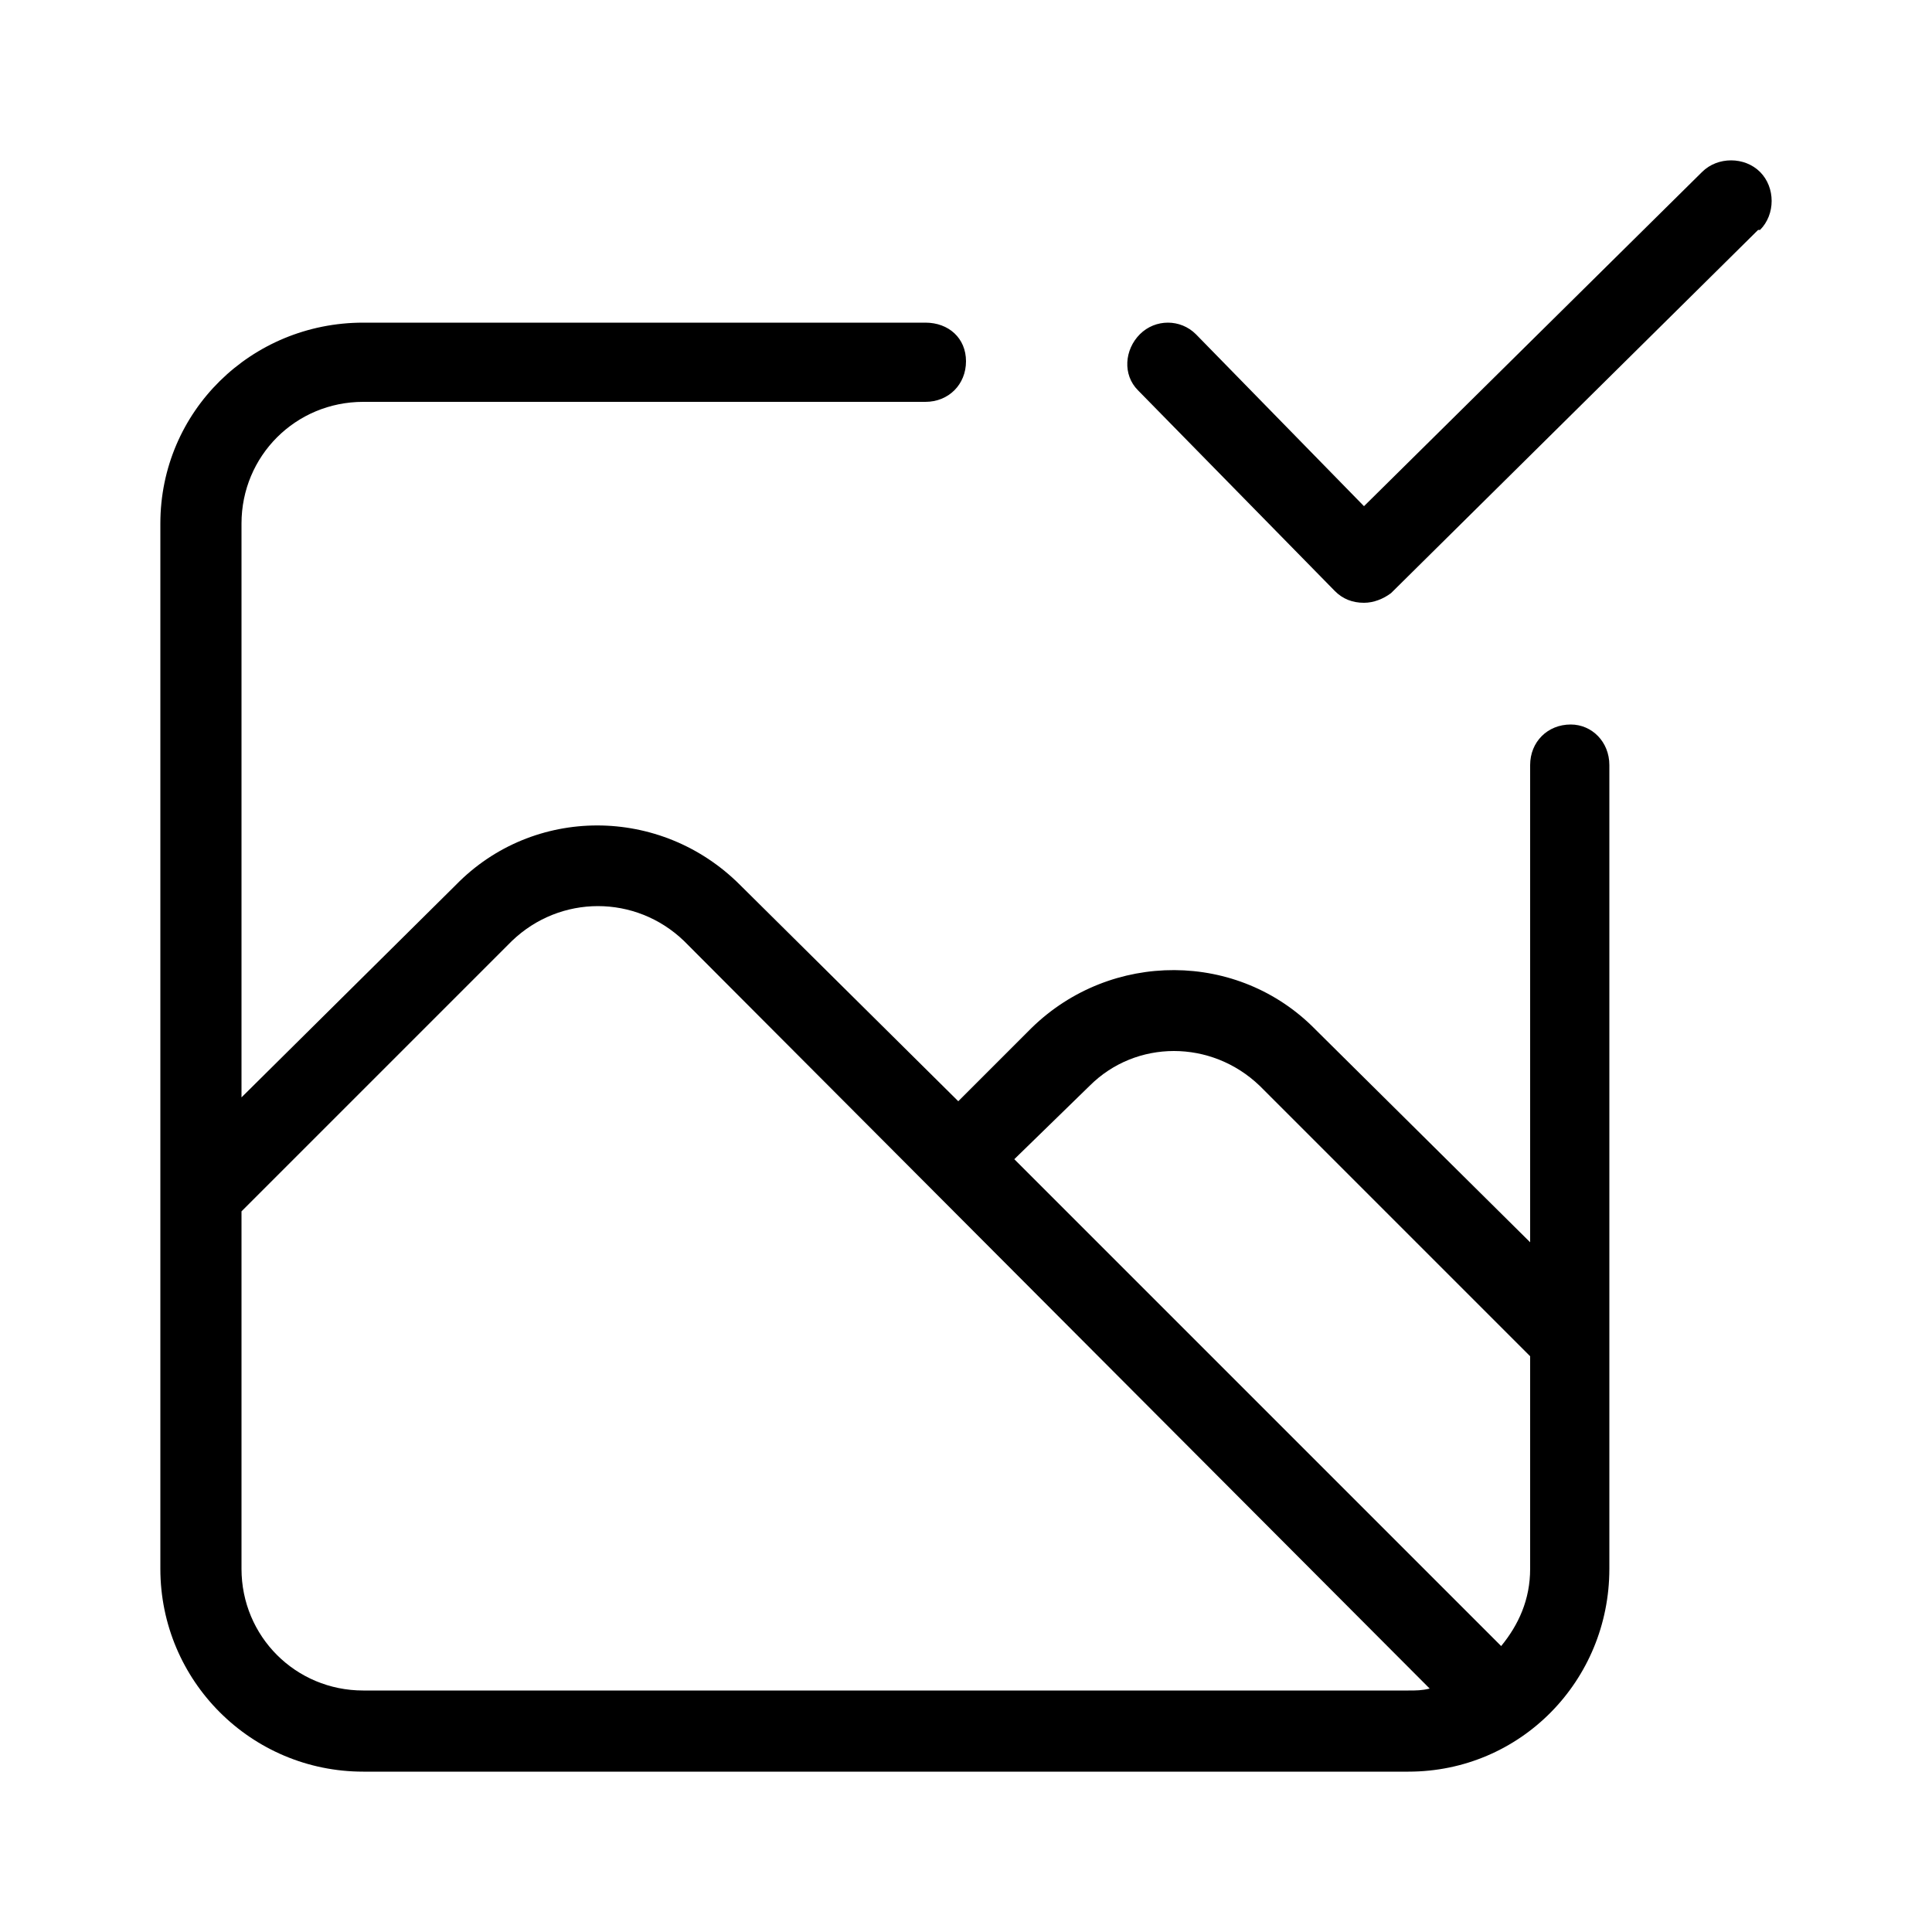 <svg xmlns="http://www.w3.org/2000/svg" width="24" height="24" viewBox="0 0 24 24">
<path d="M21.864 2.136c-0.192-0.192-0.528-0.192-0.72 0l-4.2 4.152-2.088-2.136c-0.192-0.192-0.504-0.192-0.696 0s-0.216 0.504-0.024 0.696l2.448 2.496c0.096 0.096 0.216 0.144 0.36 0.144 0.12 0 0.24-0.048 0.336-0.12l4.56-4.512c0.024 0 0.024 0 0.024 0 0.192-0.192 0.192-0.528 0-0.72zM19.512 9c-0.288 0-0.504 0.216-0.504 0.504v5.928l-2.664-2.64c-0.96-0.984-2.544-0.984-3.528-0.024l-0.912 0.912-2.712-2.688c-0.984-0.984-2.568-0.984-3.528 0l-2.664 2.64v-7.128c0-0.84 0.672-1.512 1.512-1.512h6.984c0.288 0 0.504-0.216 0.504-0.504s-0.216-0.48-0.504-0.48h-6.984c-1.392 0-2.52 1.104-2.52 2.496v12.984c0 1.392 1.128 2.52 2.52 2.52h12.984c1.392 0 2.496-1.128 2.496-2.52v-9.984c0-0.288-0.216-0.504-0.48-0.504zM17.496 21h-12.984c-0.84 0-1.512-0.672-1.512-1.512v-4.44l3.36-3.36c0.6-0.576 1.536-0.576 2.136 0l9.264 9.288c-0.096 0.024-0.168 0.024-0.264 0.024zM19.008 19.488c0 0.384-0.144 0.696-0.36 0.96l-6.048-6.048 0.936-0.912c0.576-0.576 1.512-0.576 2.112 0l3.36 3.36v2.64z"></path>
</svg>
